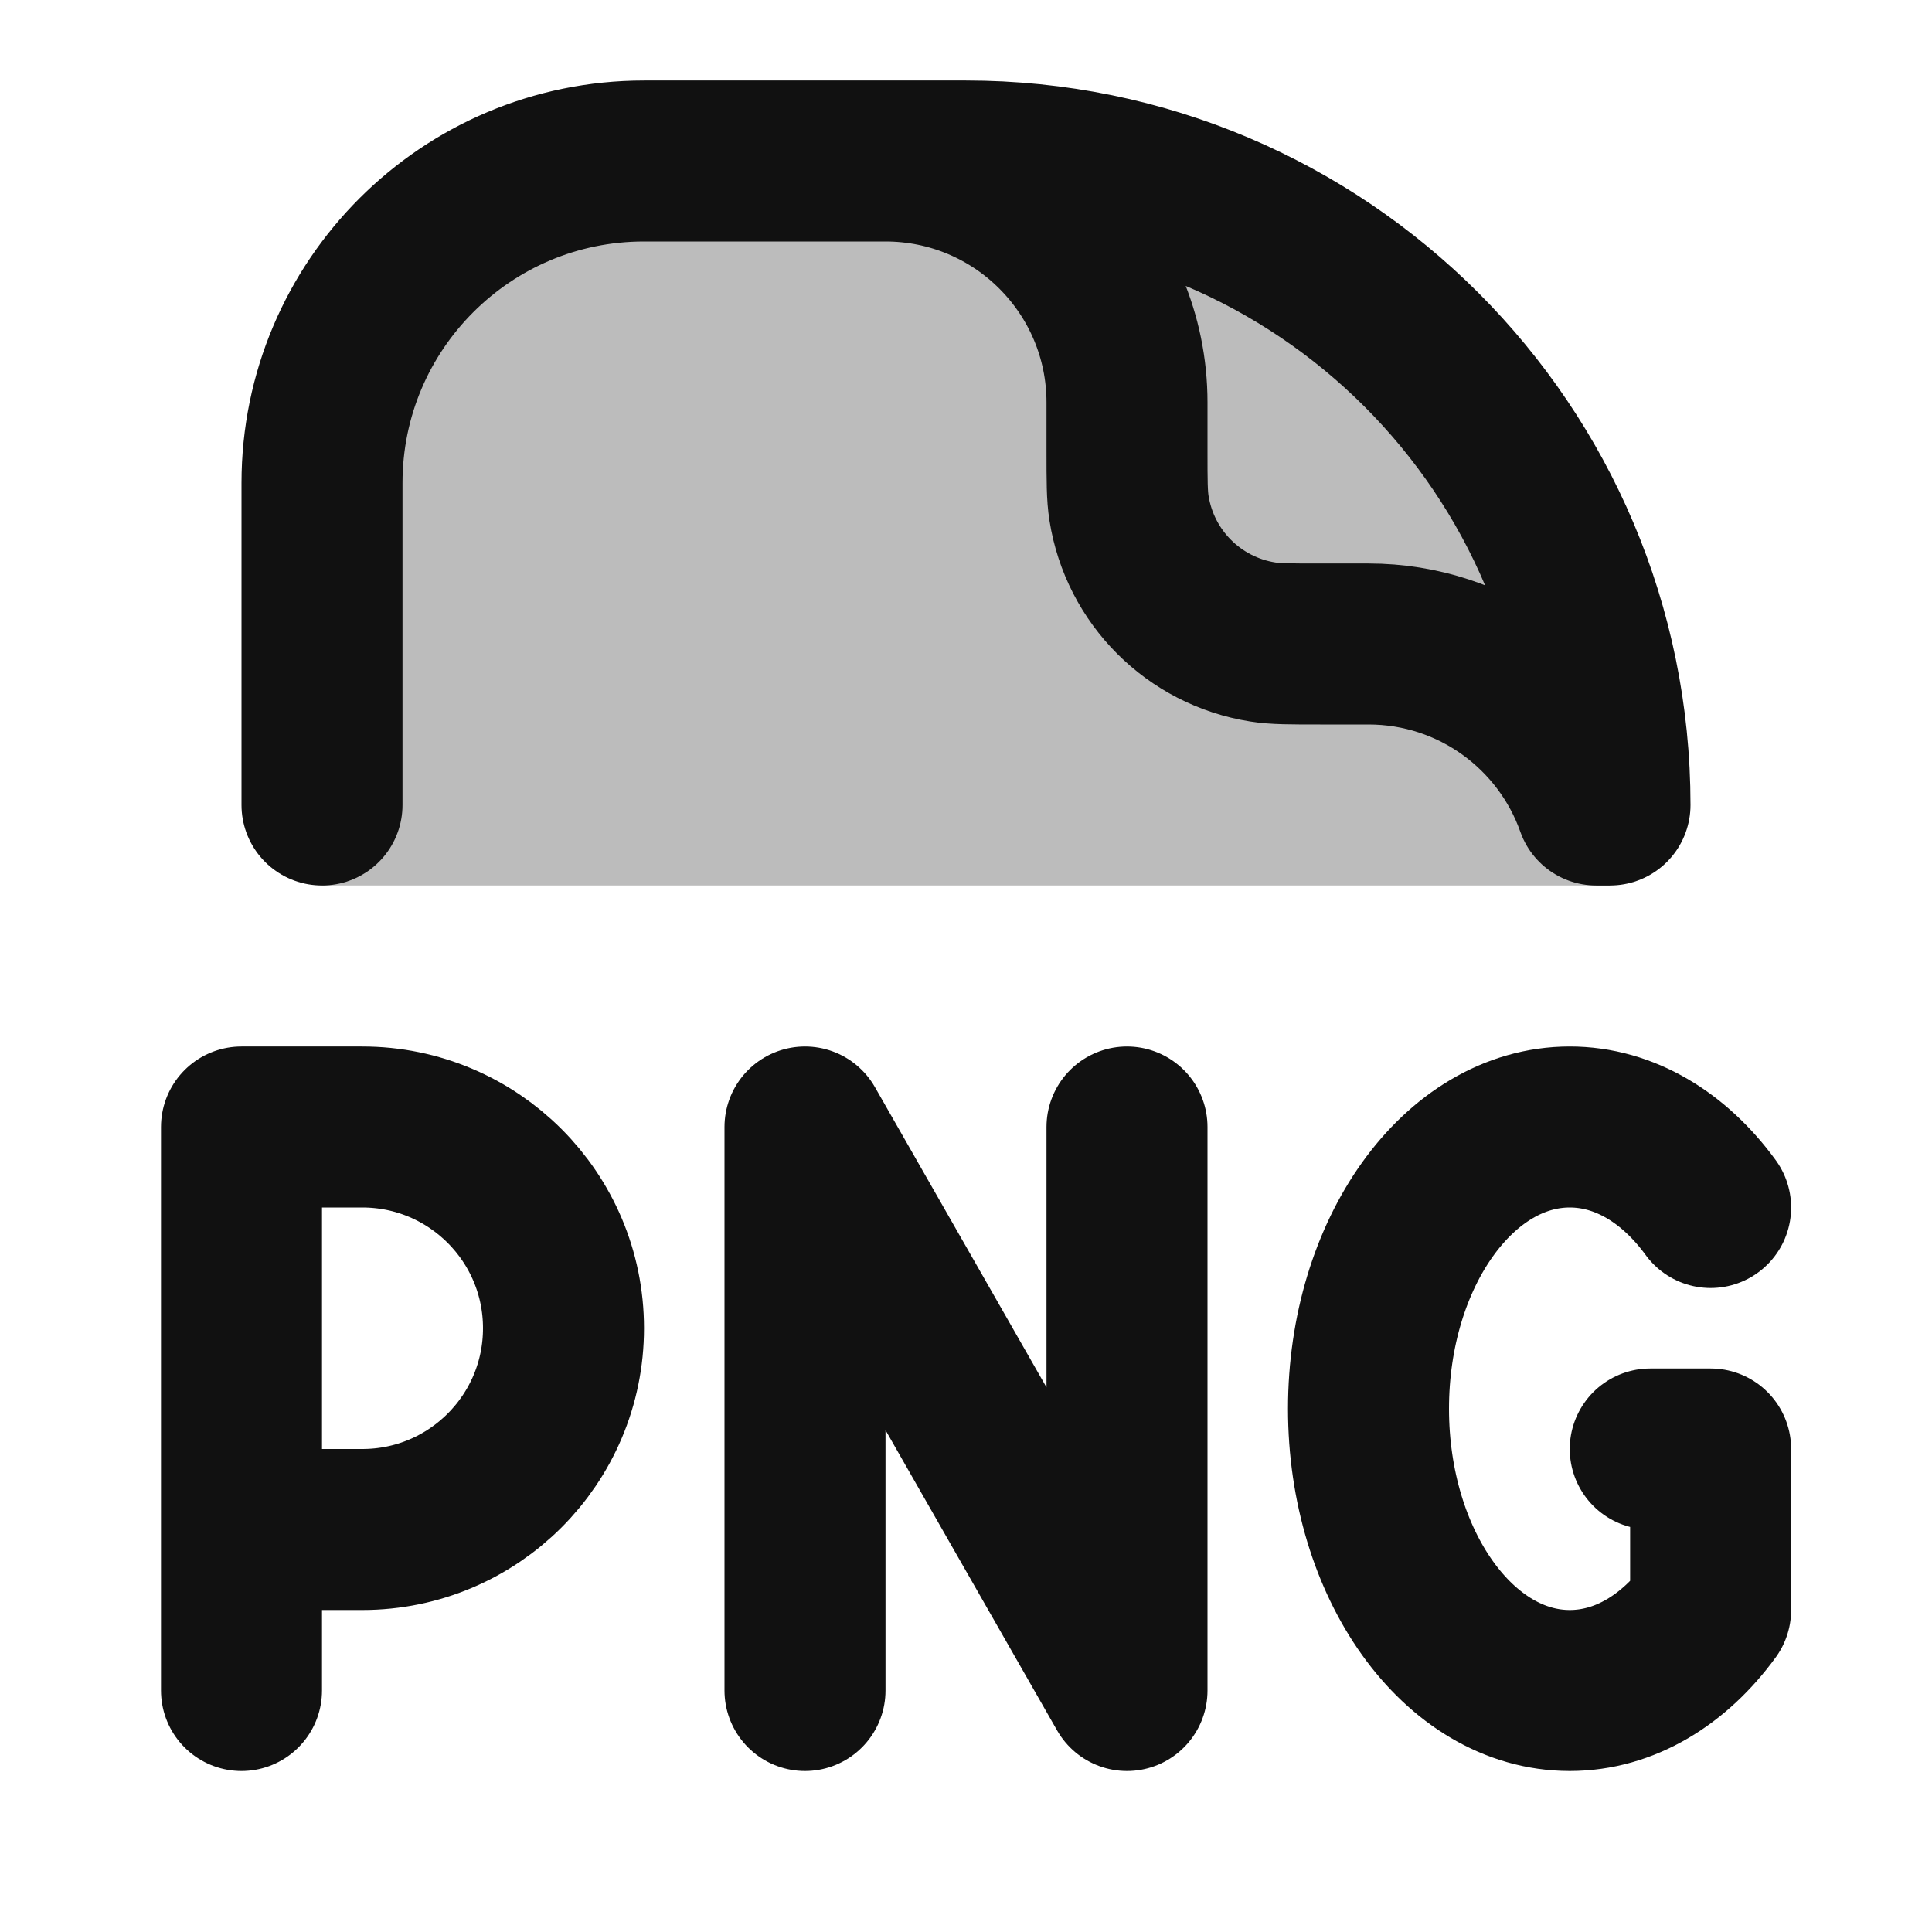 <svg width="24" height="24" viewBox="0 0 24 24" fill="none" xmlns="http://www.w3.org/2000/svg">
<path opacity="0.28" d="M4 11V6C4 3.791 5.791 2 8 2H12C16.418 2 20 5.582 20 10V11H4Z" fill="#111111"/>
<path d="M11 2H12C16.418 2 20 5.582 20 10H19.829C19.418 8.835 18.306 8 17 8L16.4 8C16.028 8 15.843 8 15.687 7.975C14.831 7.84 14.16 7.169 14.025 6.313C14 6.157 14 5.972 14 5.6V5C14 3.343 12.657 2 11 2ZM11 2H8C5.791 2 4 3.791 4 6V10M3 19V14H4.5C5.881 14 7 15.119 7 16.5C7 17.881 5.881 19 4.5 19H3ZM3 19V21M10 21V14L14 21V14M21.25 15C20.799 14.381 20.181 14 19.5 14C18.119 14 17 15.567 17 17.5C17 19.433 18.119 21 19.5 21C20.181 21 20.799 20.619 21.25 20V18H20.5" stroke="#111111" stroke-width="2" stroke-linecap="round" stroke-linejoin="round"/>
</svg>

